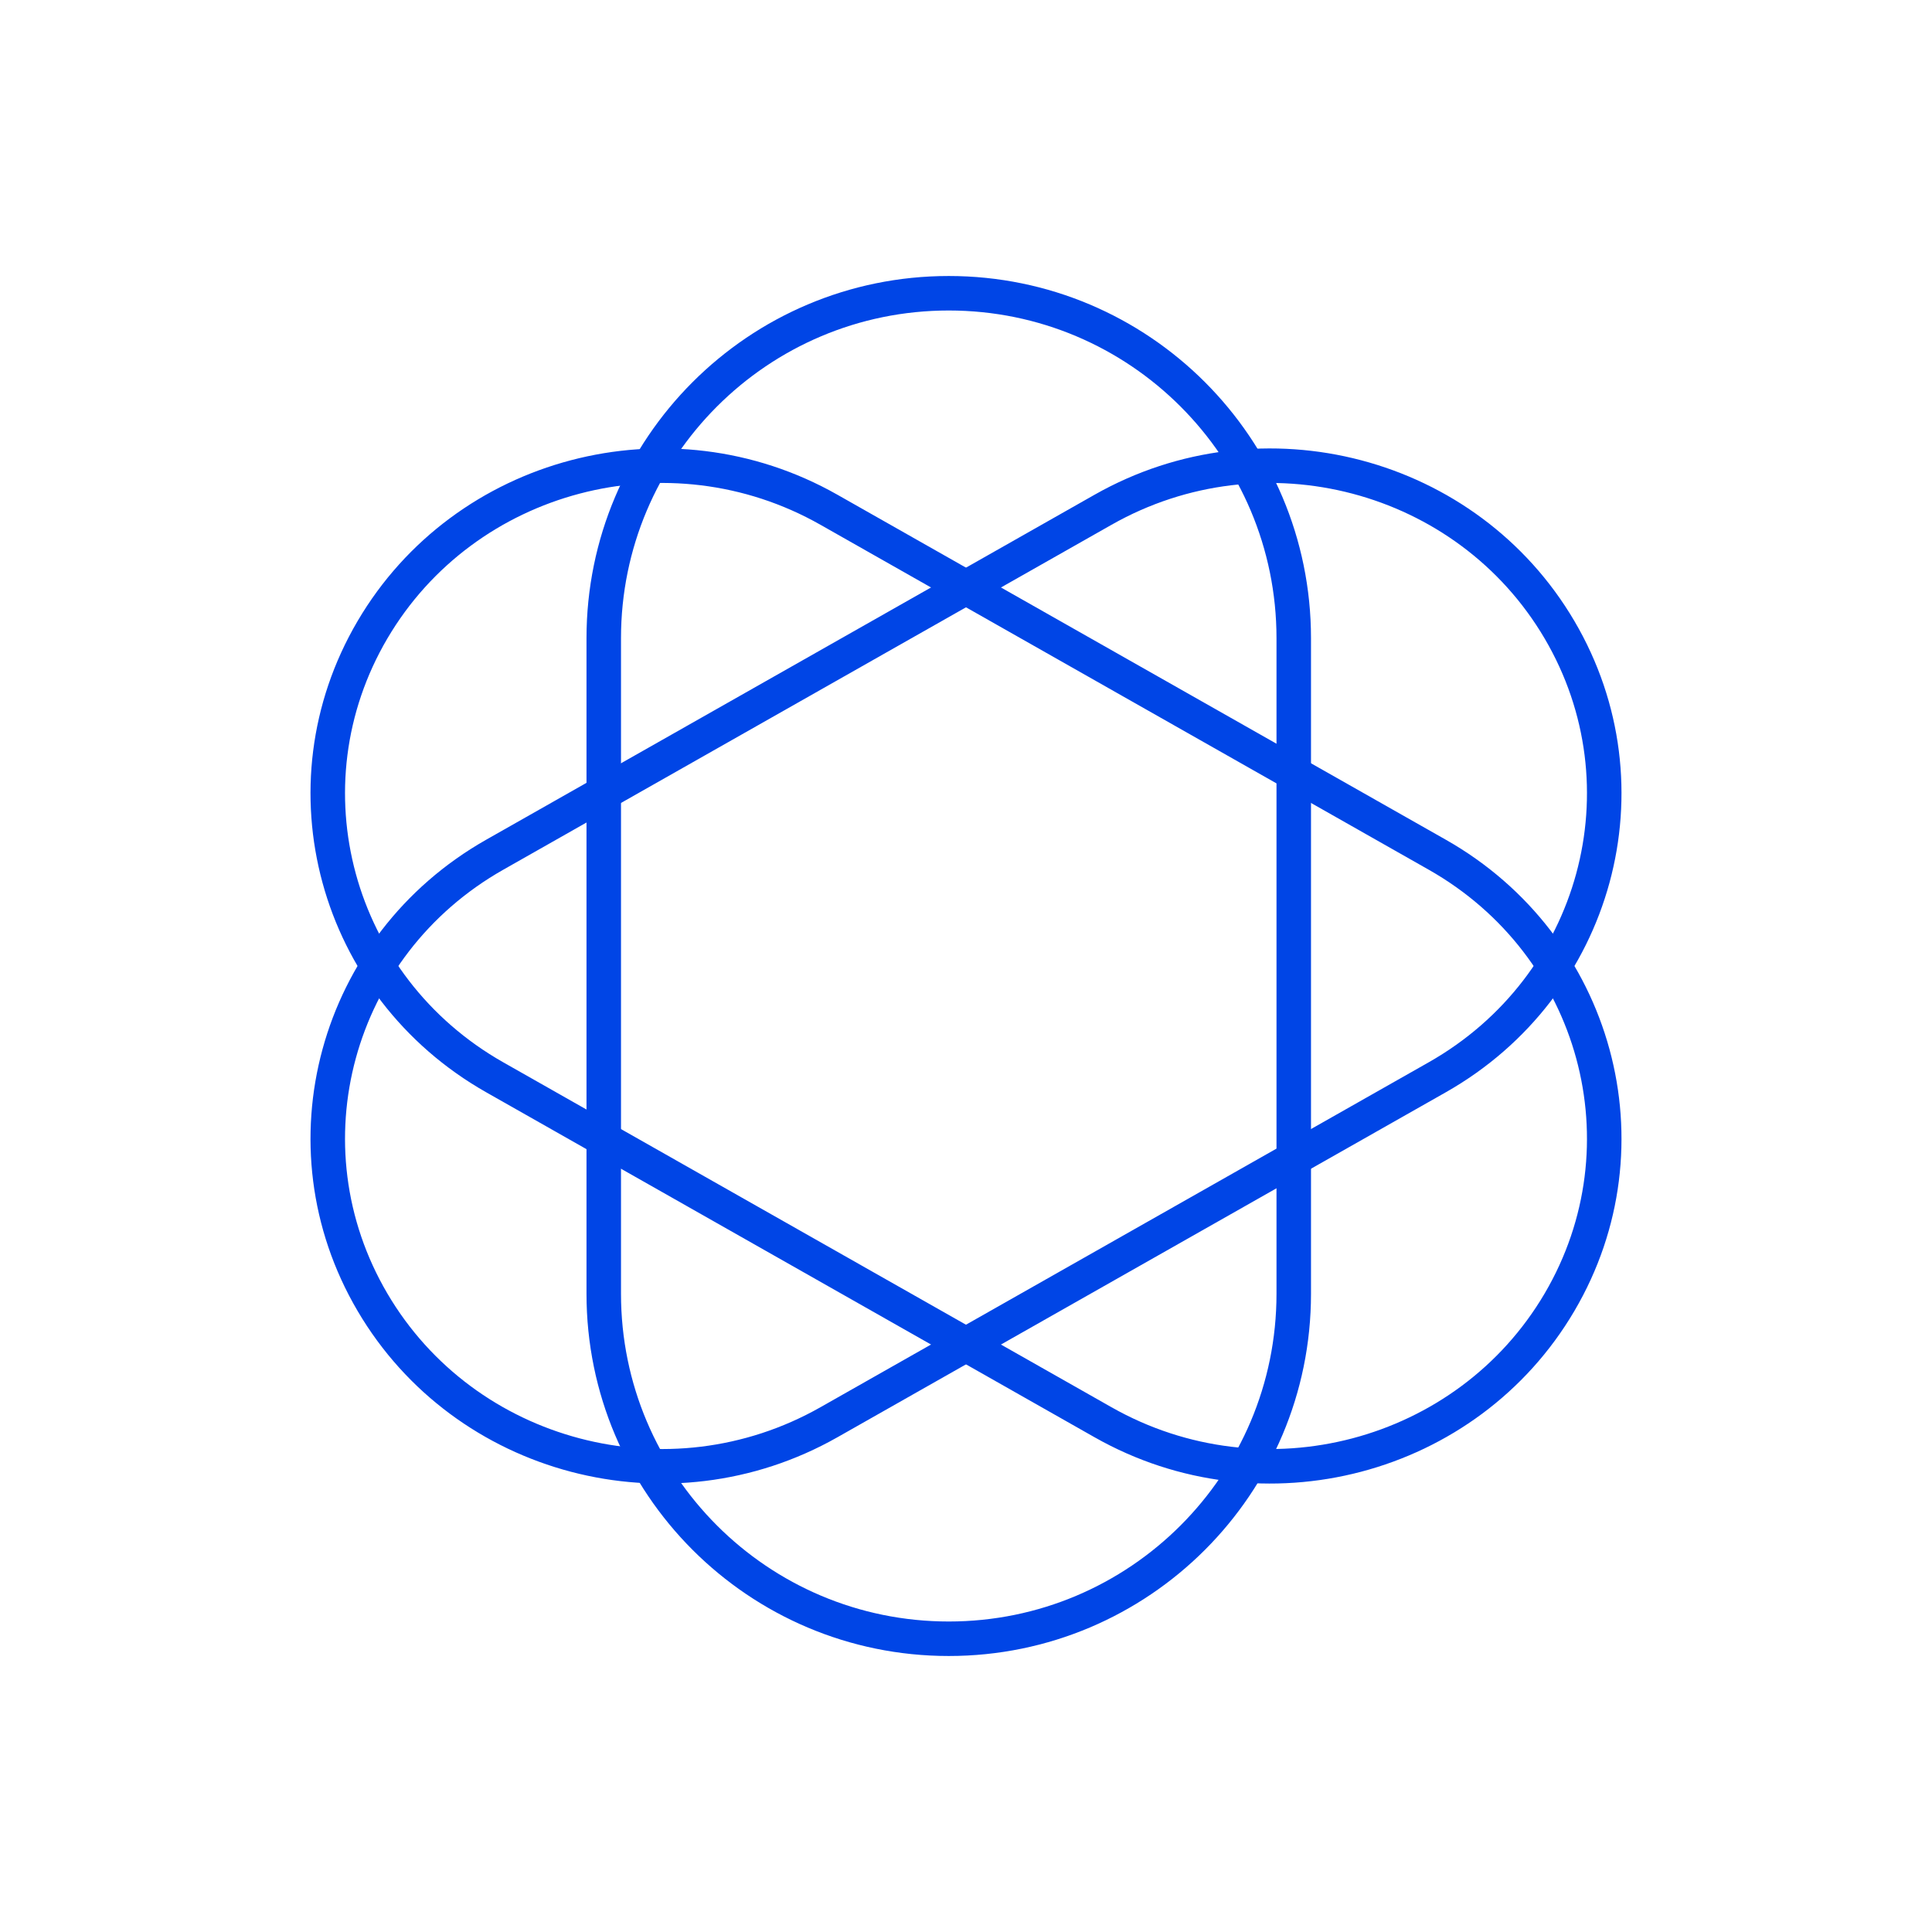<svg width="56" height="56" viewBox="0 0 56 56" fill="none" xmlns="http://www.w3.org/2000/svg">
<path fill-rule="evenodd" clip-rule="evenodd" d="M37 37.5V18.5C37 13.253 32.747 9 27.5 9C22.253 9 18 13.253 18 18.5V37.5C18 42.747 22.253 47 27.5 47C32.747 47 37 42.747 37 37.5ZM27.5 8C21.701 8 17 12.701 17 18.5V37.5C17 43.299 21.701 48 27.5 48C33.299 48 38 43.299 38 37.5V18.5C38 12.701 33.299 8 27.5 8Z" fill="#0045E6"/>
<path fill-rule="evenodd" clip-rule="evenodd" d="M44.772 18.507C42.242 14.202 36.621 12.714 32.22 15.21L14.586 25.21C10.194 27.7 8.704 33.199 11.228 37.493C13.758 41.798 19.378 43.286 23.78 40.79L41.414 30.79C45.806 28.3 47.296 22.801 44.772 18.507ZM45.634 18C42.823 13.217 36.596 11.578 31.727 14.34L14.092 24.34C9.223 27.101 7.554 33.217 10.366 38C13.177 42.783 19.404 44.422 24.273 41.66L41.908 31.66C46.777 28.899 48.446 22.783 45.634 18Z" fill="#0045E6"/>
<path fill-rule="evenodd" clip-rule="evenodd" d="M44.772 37.493C47.296 33.199 45.806 27.7 41.414 25.21L23.78 15.21C19.378 12.714 13.758 14.202 11.228 18.507C8.704 22.801 10.194 28.3 14.586 30.791L32.22 40.791C36.621 43.286 42.242 41.798 44.772 37.493ZM45.634 38C48.446 33.217 46.777 27.101 41.908 24.34L24.273 14.34C19.404 11.578 13.177 13.217 10.366 18C7.554 22.783 9.223 28.899 14.092 31.66L31.727 41.66C36.596 44.422 42.823 42.783 45.634 38Z" fill="#0045E6"/>
</svg>
